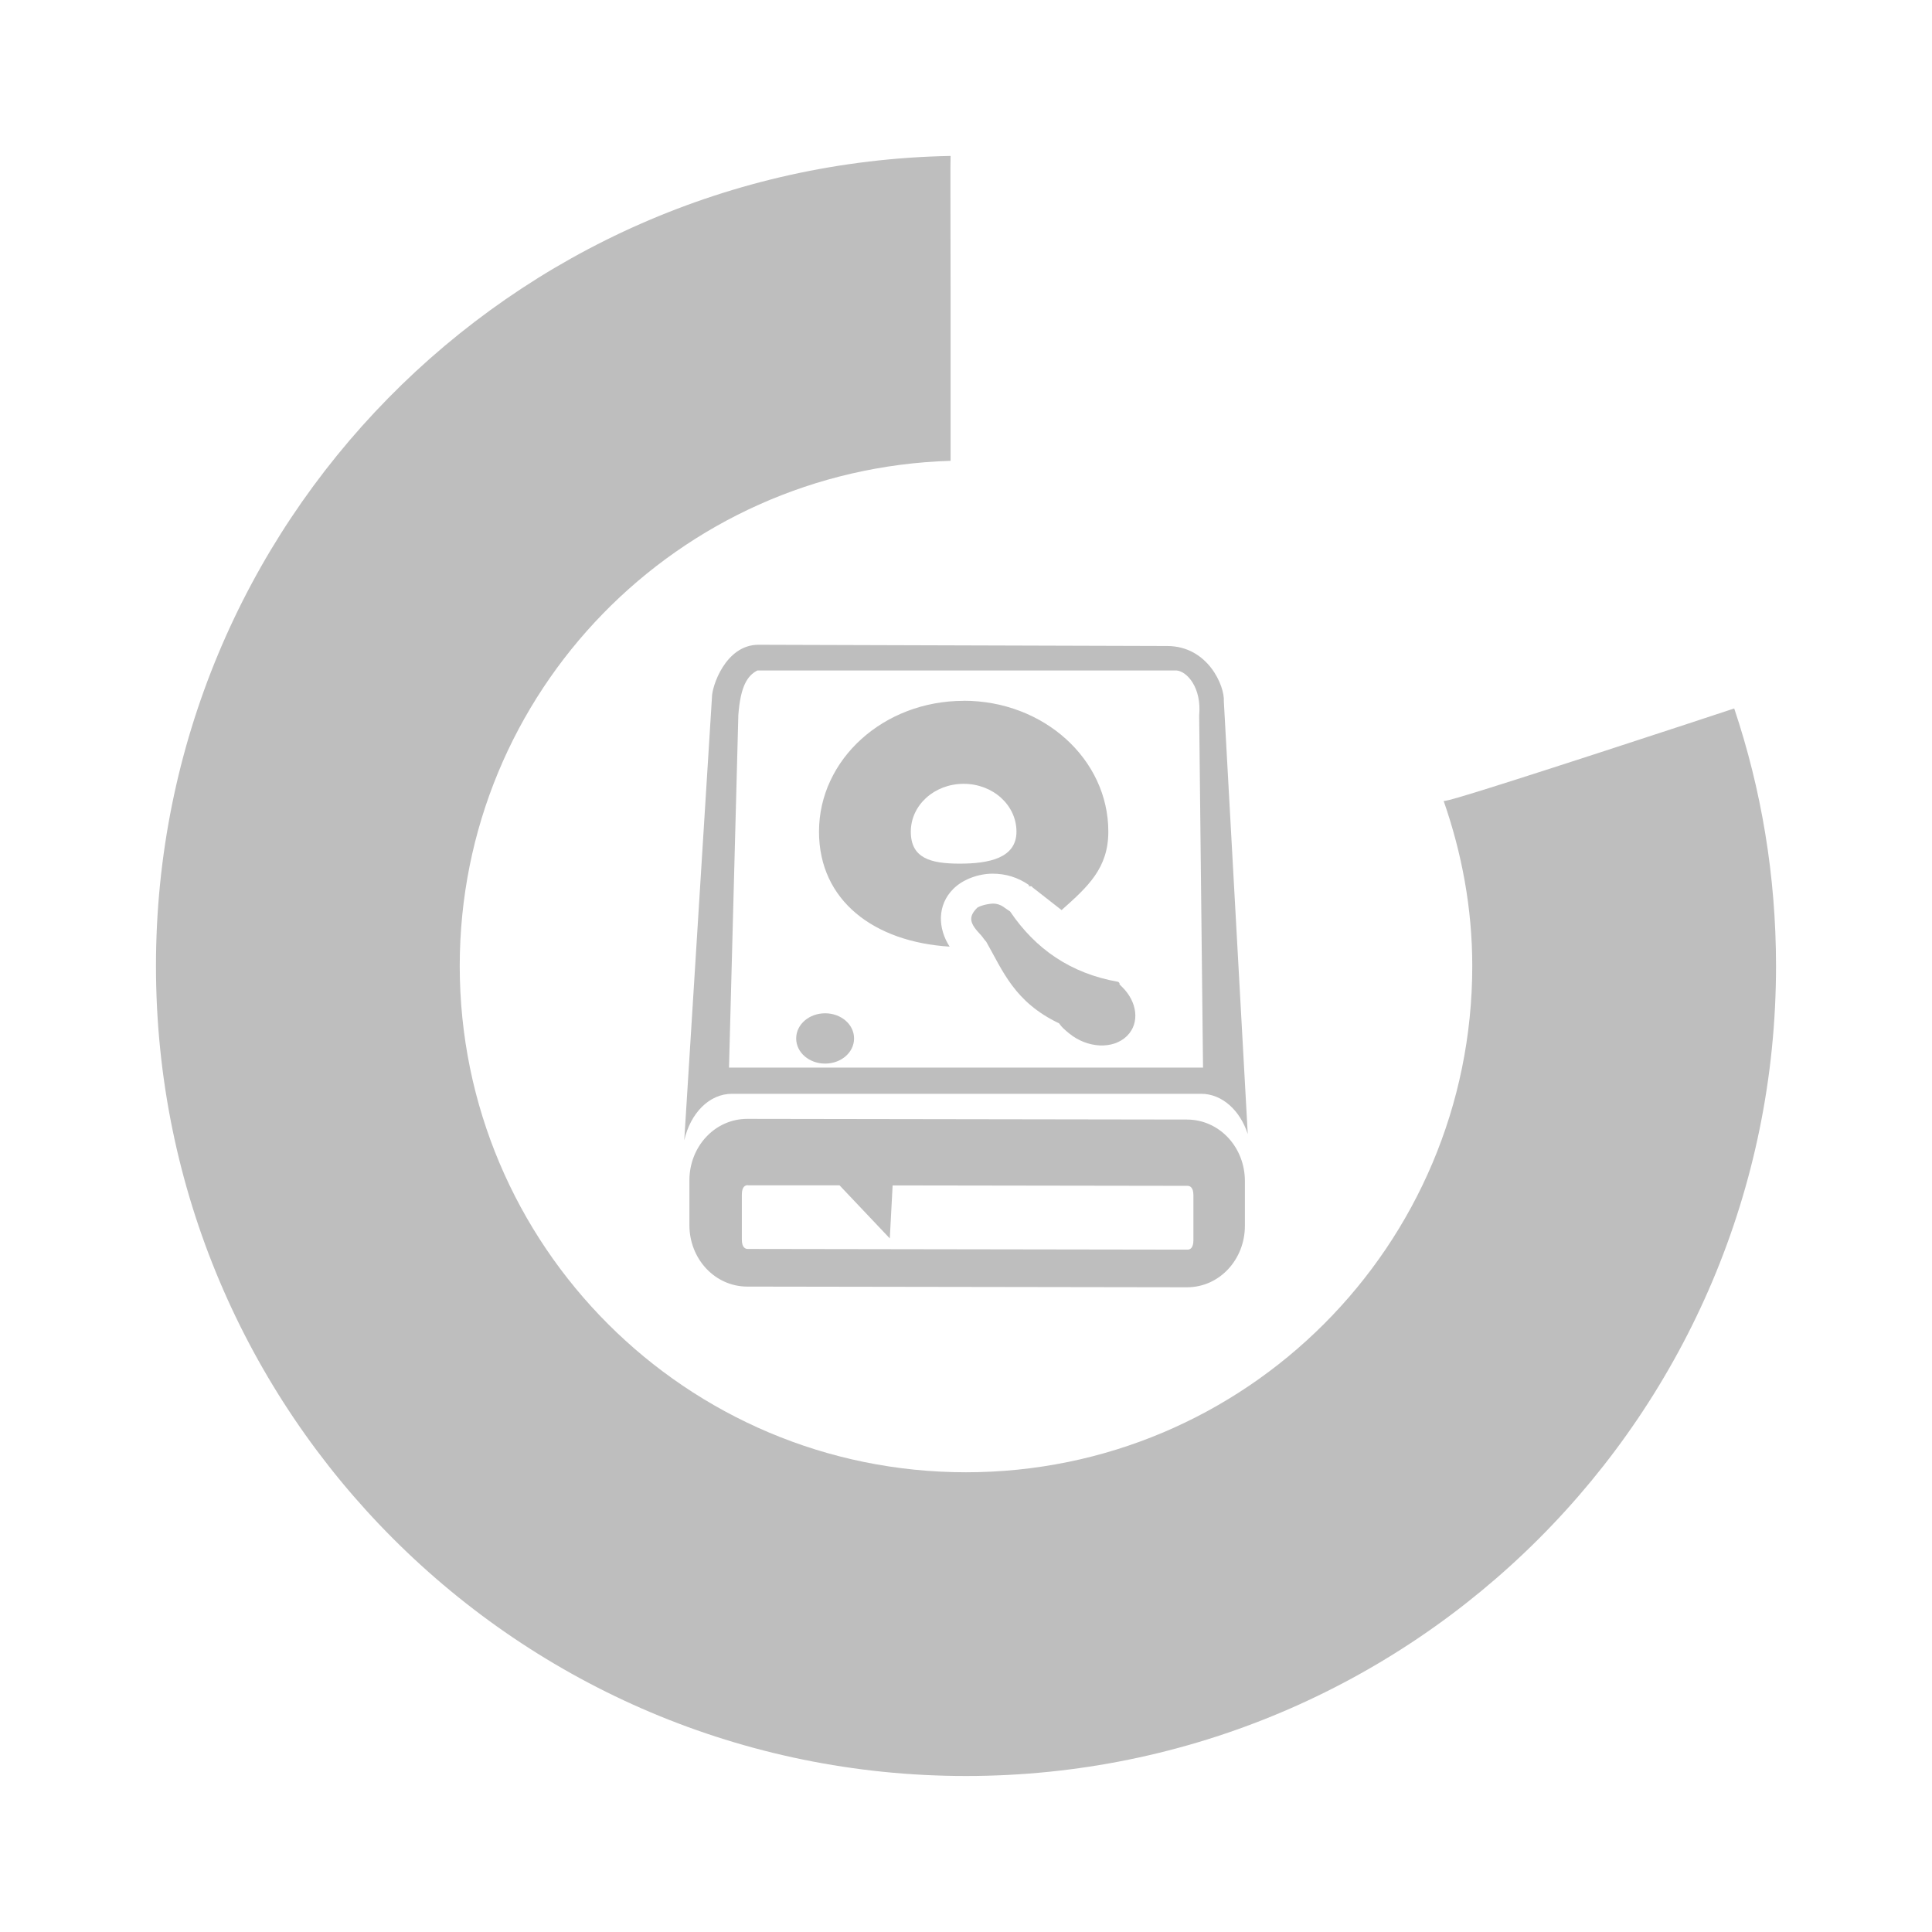 <svg height="48" width="48" xmlns="http://www.w3.org/2000/svg"><g fill="#bebebe" transform="translate(0 -1004.362)"><path d="m18.844 1020.381c-.822 0-1.162 1.046-1.156 1.312l-.688 11c.153-.671.618-1.157 1.188-1.156h11.656c.522.001.968.416 1.156 1l-.594-10.75c.025-.378-.393-1.373-1.406-1.375zm-.029.639h10.42c.254.024.623.422.558 1.118l.096 8.748h-11.777l.232-8.76c.053-.716.227-.98.471-1.105zm5.127.754c-1.992 0-3.594 1.456-3.594 3.25 0 1.718 1.372 2.741 3.246 2.857-.292-.448-.318-1.029.094-1.438.237-.235.619-.373.969-.375.326 0 .625.088.906.281.006 0-.006.027 0 .031h.062c.016.01.017.022.031.031l.719.562c.663-.589 1.161-1.046 1.161-1.951 0-1.794-1.602-3.25-3.594-3.25zm0 2.062c.729 0 1.312.531 1.312 1.188 0 .657-.681.795-1.411.795s-1.214-.138-1.214-.795c0-.657.583-1.188 1.312-1.188zm.652 2.982c-.08.012-.21.033-.312.094-.246.244-.179.401.094.688.027.028.094.13.125.156.419.736.703 1.502 1.812 2.031.063.095.152.17.25.25.45.369 1.091.406 1.438.062.325-.322.254-.85-.125-1.219l-.062-.062v-.031c-.012-.01-.019-.022-.031-.031-1.189-.21-2.058-.819-2.688-1.75l-.094-.063c-.052-.028-.166-.16-.406-.125zm-4.094 2.719c-.392 0-.719.272-.719.625 0 .353.327.625.719.625.392 0 .719-.272.719-.625 0-.353-.327-.625-.719-.625z"/><path d="m18.566 1032.16c-.81 0-1.438.693-1.438 1.526v1.115c0 .833.628 1.524 1.438 1.526l10.925.017c.81 0 1.438-.693 1.438-1.526v-1.115c0-.833-.628-1.524-1.438-1.526zm.012 1.651h2.28l1.249 1.319.07-1.317 7.326.011c.058 0.0.147.031.147.235v1.115c0 .204-.089.235-.147.235l-10.925-.017c-.058-0-.147-.031-.147-.235v-1.115c0-.204.089-.235.147-.235z"/><path d="m23.617 1008.237c-.008.362-.002.669 0 3.363v4.211c-6.768.204-12.195 5.734-12.195 12.551 0 6.947 5.631 12.578 12.578 12.578s12.578-5.631 12.578-12.578c0-1.444-.262-2.813-.711-4.102.051.014.401-.072 3.883-1.203 1.823-.593 2.9-.95 3.336-1.094.674 2.007 1.039 4.163 1.039 6.398 0 11.115-9.01 20.125-20.125 20.125s-20.125-9.01-20.125-20.125c0-10.987 8.804-19.921 19.742-20.125z"/></g></svg>